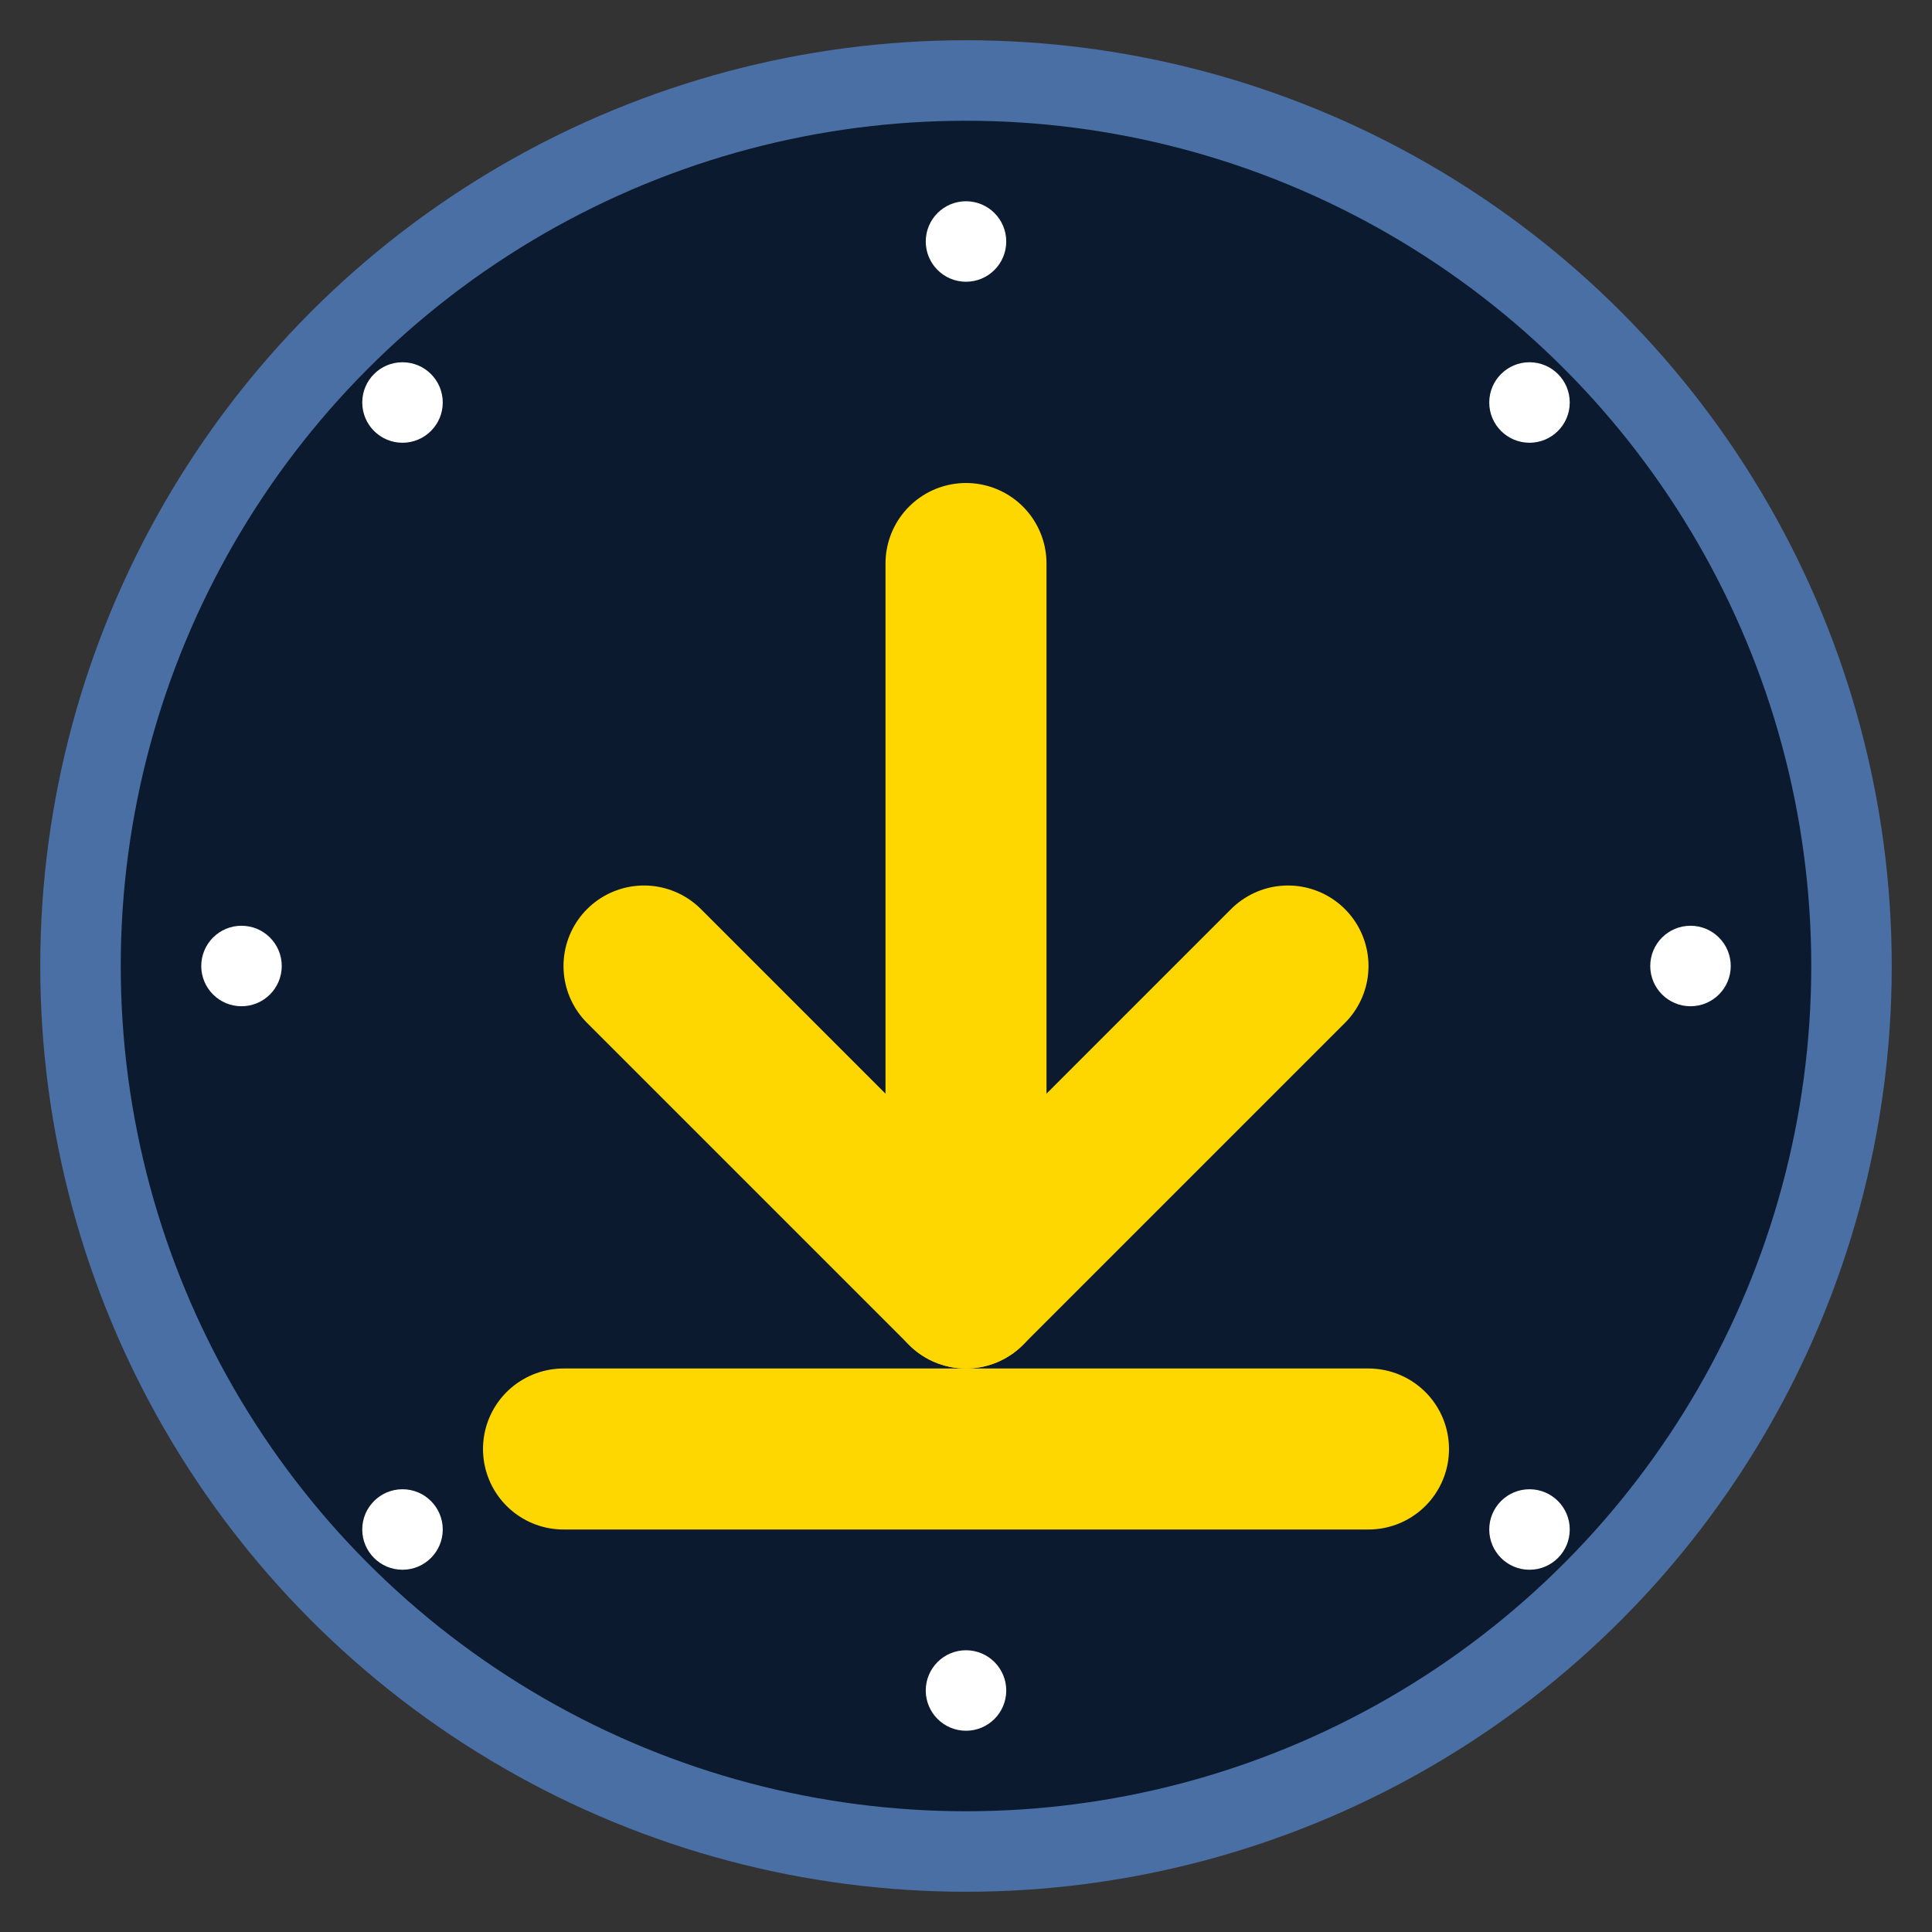<svg xmlns="http://www.w3.org/2000/svg" width="24" height="24" viewBox="0 0 24 24">
  <rect x="0" y="0" width="24" height="24" fill="#333333" stroke="none"/>
  <!-- 背景圆形 -->
  <circle cx="12" cy="12" r="11" fill="#0B1A2F" stroke="#4A6FA5" stroke-width="1"/>
  
  <!-- 下载图标 -->
  <g transform="translate(12, 12)">
    <!-- 下载箭头 -->
    <line x1="0" y1="-5" x2="0" y2="4" stroke="#FFD700" stroke-width="2" stroke-linecap="round"/>
    <polyline points="-4,0 0,4 4,0" stroke="#FFD700" stroke-width="2" fill="none" stroke-linecap="round" stroke-linejoin="round"/>
    
    <!-- 底部线条 -->
    <line x1="-5" y1="6" x2="5" y2="6" stroke="#FFD700" stroke-width="2" stroke-linecap="round"/>
  </g>
  
  <!-- 星星装饰 -->
  <g fill="#FFFFFF">
    <circle cx="5" cy="5" r="0.5"/>
    <circle cx="19" cy="5" r="0.5"/>
    <circle cx="5" cy="19" r="0.5"/>
    <circle cx="19" cy="19" r="0.5"/>
    <circle cx="12" cy="3" r="0.5"/>
    <circle cx="12" cy="21" r="0.5"/>
    <circle cx="3" cy="12" r="0.5"/>
    <circle cx="21" cy="12" r="0.5"/>
  </g>
</svg>
